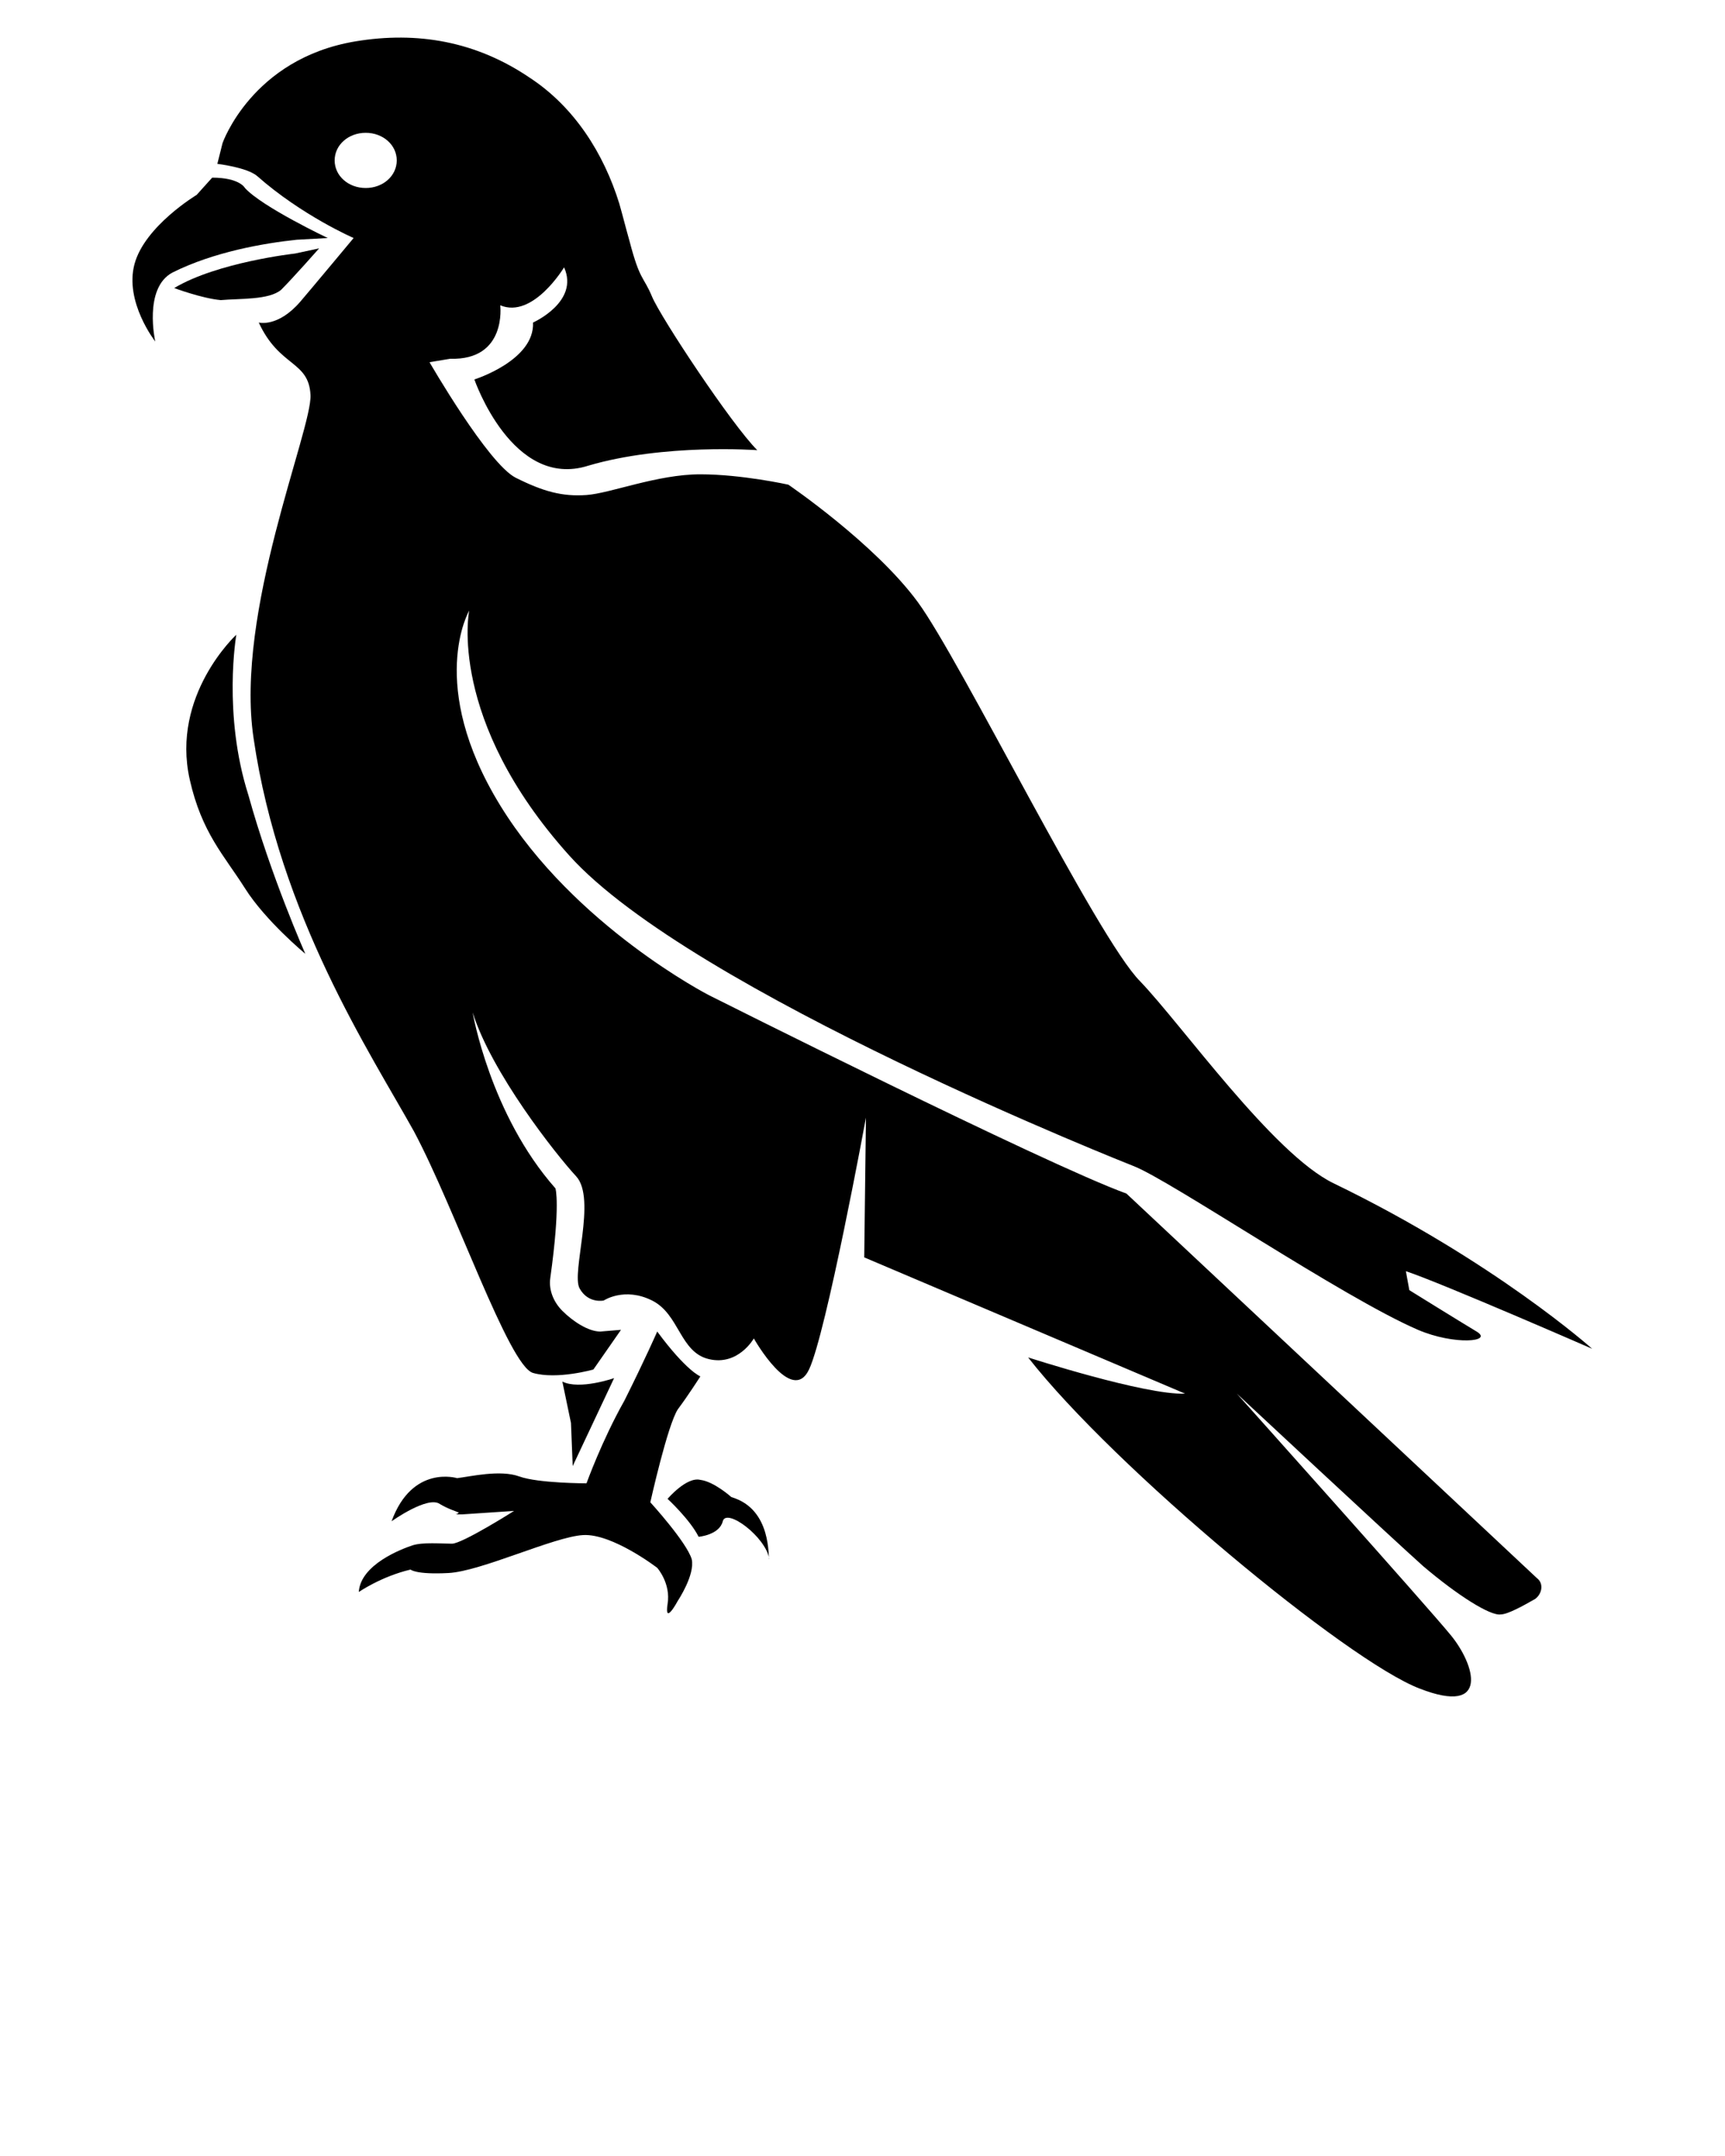 <svg xmlns="http://www.w3.org/2000/svg" xmlns:xlink="http://www.w3.org/1999/xlink" version="1.1" x="0px" y="0px" viewBox="0 0 100 125" style="enable-background:new 0 0 100 100;" xml:space="preserve"><g><path d="M19,13.8c0,0-3.8-1.8-4.8-2.9c0,0-0.3-0.6-1.9-0.6l-0.9,1c0,0-3,1.8-3.6,4C7.2,17.5,9,19.8,9,19.8s-0.7-3.1,1-4   c2.4-1.2,5.3-1.7,7.2-1.9C19,13.8,19,13.8,19,13.8z"/><path d="M16.3,16.8c0.7-0.7,2.2-2.4,2.2-2.4l-1.4,0.3c0,0-4.5,0.5-7,2c0,0,1.6,0.6,2.7,0.7C13.9,17.3,15.6,17.4,16.3,16.8z"/><path d="M13.7,36.8c0,0-3.8,3.5-2.7,8.4c0.7,3.1,2,4.4,3.2,6.3c1.2,1.9,3.5,3.8,3.5,3.8s-2-4.5-3.3-9.2   C12.9,41.4,13.7,36.8,13.7,36.8z"/><path d="M37.7,87.1c0,0,1-4.5,1.6-5.4c0.6-0.8,1.3-1.9,1.3-1.9s-0.8-0.3-2.5-2.6c0,0-0.7,1.6-1.9,4C34.9,83.5,34,86,34,86   s-2.8,0-3.9-0.4c-1.1-0.4-2.8,0-3.6,0.1c0,0-2.6-0.8-3.8,2.5c0,0,2.1-1.5,2.8-1c0.5,0.3,0.9,0.4,1.1,0.5c0,0-0.1,0.1-0.2,0.1l0.4,0   c0,0,0,0,0,0l0,0l3-0.2c0,0-3,1.9-3.6,1.9c-0.6,0-1.7-0.1-2.3,0.1c-0.6,0.2-3,1.1-3.1,2.7c0,0,1.3-0.9,3-1.3c0,0,0.3,0.3,2.2,0.2   c1.9-0.1,6.1-2.1,7.8-2.2c1.7-0.1,4.3,1.9,4.3,1.9s0.8,0.9,0.6,2.1c-0.2,1.3,0.6-0.2,0.6-0.2s1-1.5,0.8-2.4   C39.8,89.4,37.7,87.1,37.7,87.1z"/><path d="M42.4,86.8c0,0-1-0.9-1.8-1c-0.8-0.2-1.9,1.1-1.9,1.1s1.3,1.2,1.8,2.2c0,0,1.2-0.1,1.4-0.9c0.2-0.8,2.5,0.9,2.7,2.2   C44.5,90.4,44.8,87.5,42.4,86.8z"/><path d="M35.6,79.9c0,0-2,0.7-3,0.2l0.5,2.4l0.1,2.5L35.6,79.9z"/><path d="M65.3,69.2c-4.7-1.7-24.2-11.5-24.2-11.5s-7.8-4-12.1-11c-4.3-7-1.8-11.3-1.8-11.3s-1.3,6.3,5.8,14.2   c7.1,7.9,32.7,18,32.7,18c2.1,0.8,12.1,7.6,16.5,9.5c2.1,0.9,4.4,0.7,3.4,0.1c-1-0.6-3.9-2.4-3.9-2.4l-0.2-1.1   c2.1,0.7,10.8,4.5,10.8,4.5s-5.7-5.1-15-9.6c-3.5-1.7-8.8-9.2-11.2-11.7c-2.5-2.5-10.4-18.6-12.9-22c-2.5-3.4-7.5-6.8-7.5-6.8   s-2.7-0.6-5.1-0.6c-2.5,0-5.2,1.1-6.6,1.2c-1.4,0.1-2.5-0.2-4.1-1c-1.6-0.8-5-6.7-5-6.7l1.2-0.2c3.3,0.1,2.9-3.1,2.9-3.1   c1.9,0.8,3.7-2.2,3.7-2.2c0.9,2-1.8,3.2-1.8,3.2c0.1,2.2-3.4,3.3-3.4,3.3s2.2,6.4,6.6,5c4.4-1.3,9.8-0.9,9.8-0.9   c-1.5-1.5-5.6-7.7-6.1-8.9c-0.5-1.2-0.7-0.9-1.3-3.2c-0.2-0.7-0.4-1.5-0.6-2.2c-0.9-2.9-2.6-5.6-5.2-7.3c-3.1-2.1-6.5-2.7-10.1-2.1   c-6,1-7.7,5.9-7.7,5.9l-0.3,1.2c0,0,1.7,0.2,2.3,0.7c2.6,2.3,5.6,3.6,5.6,3.6s-2.5,3-3.1,3.7c-1.3,1.5-2.4,1.2-2.4,1.2   c1.2,2.6,2.9,2.2,3,4.2c0.1,2-4.4,12.6-3.3,19.9c1.5,10.3,6.8,18.3,9.3,22.8c2.4,4.5,5.5,13.6,6.9,14c1.4,0.4,3.5-0.2,3.5-0.2   l1.6-2.3c0,0,0,0-1.2,0.1c-0.7,0-1.6-0.6-2.2-1.2c-0.5-0.5-0.8-1.2-0.7-1.9c0.6-4.3,0.3-5.2,0.3-5.2c-3.8-4.3-4.8-10.2-4.8-10.2   c1.1,3.5,4.8,8.2,6,9.5c1.2,1.3-0.3,5.6,0.2,6.5c0.5,0.9,1.4,0.7,1.4,0.7s1.2-0.8,2.8,0c1.6,0.8,1.6,3,3.3,3.4   c1.7,0.4,2.6-1.2,2.6-1.2s2.2,3.9,3.2,1.8c1-2.1,3.3-14.6,3.3-14.6l-0.1,8.1l18.6,7.9c-2.3,0.1-9.1-2.1-9.1-2.1   c5,6.4,18.5,17.6,22.7,19.2c4.1,1.6,3.2-1.4,1.8-3.1c-1.3-1.6-12.4-14-12.4-14s8.9,8.3,10.8,10c2,1.7,3.9,2.9,4.5,2.8   c0.4,0,1.3-0.5,2-0.9c0.4-0.3,0.5-0.9,0.1-1.2L65.3,69.2z M21.2,10.9c-1,0-1.8-0.7-1.8-1.6c0-0.9,0.8-1.6,1.8-1.6   c1,0,1.8,0.7,1.8,1.6C23,10.2,22.2,10.9,21.2,10.9z"/></g></svg>
